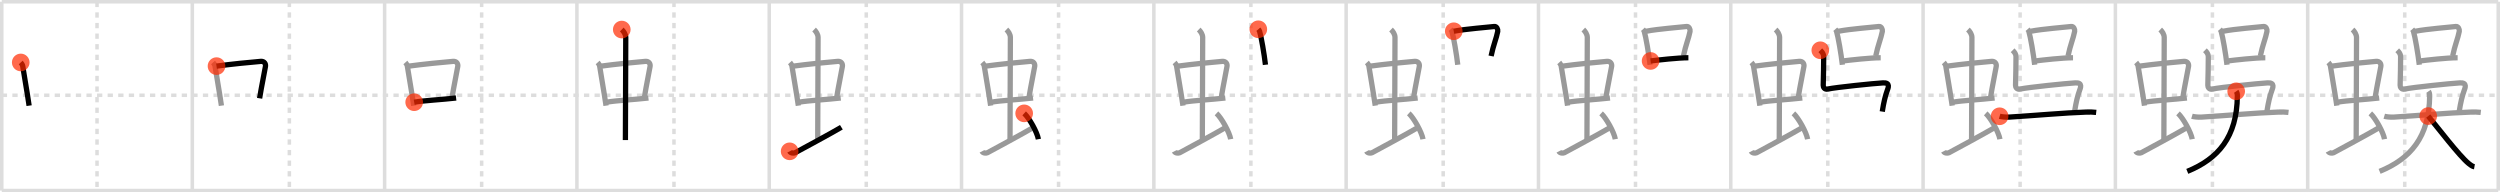 <svg width="1417px" height="109px" viewBox="0 0 1417 109" xmlns="http://www.w3.org/2000/svg" xmlns:xlink="http://www.w3.org/1999/xlink" xml:space="preserve" version="1.1"  baseProfile="full">
<line x1="1" y1="1" x2="1416" y2="1" style="stroke:#ddd;stroke-width:2" />
<line x1="1" y1="1" x2="1" y2="108" style="stroke:#ddd;stroke-width:2" />
<line x1="1" y1="108" x2="1416" y2="108" style="stroke:#ddd;stroke-width:2" />
<line x1="1416" y1="1" x2="1416" y2="108" style="stroke:#ddd;stroke-width:2" />
<line x1="109" y1="1" x2="109" y2="108" style="stroke:#ddd;stroke-width:2" />
<line x1="218" y1="1" x2="218" y2="108" style="stroke:#ddd;stroke-width:2" />
<line x1="327" y1="1" x2="327" y2="108" style="stroke:#ddd;stroke-width:2" />
<line x1="436" y1="1" x2="436" y2="108" style="stroke:#ddd;stroke-width:2" />
<line x1="545" y1="1" x2="545" y2="108" style="stroke:#ddd;stroke-width:2" />
<line x1="654" y1="1" x2="654" y2="108" style="stroke:#ddd;stroke-width:2" />
<line x1="763" y1="1" x2="763" y2="108" style="stroke:#ddd;stroke-width:2" />
<line x1="872" y1="1" x2="872" y2="108" style="stroke:#ddd;stroke-width:2" />
<line x1="981" y1="1" x2="981" y2="108" style="stroke:#ddd;stroke-width:2" />
<line x1="1090" y1="1" x2="1090" y2="108" style="stroke:#ddd;stroke-width:2" />
<line x1="1199" y1="1" x2="1199" y2="108" style="stroke:#ddd;stroke-width:2" />
<line x1="1308" y1="1" x2="1308" y2="108" style="stroke:#ddd;stroke-width:2" />
<line x1="1" y1="54" x2="1416" y2="54" style="stroke:#ddd;stroke-width:2;stroke-dasharray:3 3" />
<line x1="55" y1="1" x2="55" y2="108" style="stroke:#ddd;stroke-width:2;stroke-dasharray:3 3" />
<line x1="164" y1="1" x2="164" y2="108" style="stroke:#ddd;stroke-width:2;stroke-dasharray:3 3" />
<line x1="273" y1="1" x2="273" y2="108" style="stroke:#ddd;stroke-width:2;stroke-dasharray:3 3" />
<line x1="382" y1="1" x2="382" y2="108" style="stroke:#ddd;stroke-width:2;stroke-dasharray:3 3" />
<line x1="491" y1="1" x2="491" y2="108" style="stroke:#ddd;stroke-width:2;stroke-dasharray:3 3" />
<line x1="600" y1="1" x2="600" y2="108" style="stroke:#ddd;stroke-width:2;stroke-dasharray:3 3" />
<line x1="709" y1="1" x2="709" y2="108" style="stroke:#ddd;stroke-width:2;stroke-dasharray:3 3" />
<line x1="818" y1="1" x2="818" y2="108" style="stroke:#ddd;stroke-width:2;stroke-dasharray:3 3" />
<line x1="927" y1="1" x2="927" y2="108" style="stroke:#ddd;stroke-width:2;stroke-dasharray:3 3" />
<line x1="1036" y1="1" x2="1036" y2="108" style="stroke:#ddd;stroke-width:2;stroke-dasharray:3 3" />
<line x1="1145" y1="1" x2="1145" y2="108" style="stroke:#ddd;stroke-width:2;stroke-dasharray:3 3" />
<line x1="1254" y1="1" x2="1254" y2="108" style="stroke:#ddd;stroke-width:2;stroke-dasharray:3 3" />
<line x1="1363" y1="1" x2="1363" y2="108" style="stroke:#ddd;stroke-width:2;stroke-dasharray:3 3" />
<path d="M11.76,35.4c0.46,0.51,1.02,1.4,1.12,2.06c0.87,5.79,2.37,13.79,3.62,22.43" style="fill:none;stroke:black;stroke-width:3" />
<circle cx="11.76" cy="35.4" r="5" stroke-width="0" fill="#FF2A00" opacity="0.7" />
<path d="M120.76,35.4c0.46,0.51,1.02,1.4,1.12,2.06c0.87,5.79,2.37,13.79,3.62,22.43" style="fill:none;stroke:#999;stroke-width:3" />
<path d="M122.72,37.48c6.93-0.97,20.11-2.33,25.13-2.7c1.96-0.14,2.86,1.38,2.62,2.83c-0.83,4.98-1.98,9.84-3.33,18.12" style="fill:none;stroke:black;stroke-width:3" />
<circle cx="122.72" cy="37.48" r="5" stroke-width="0" fill="#FF2A00" opacity="0.7" />
<path d="M229.76,35.4c0.46,0.51,1.02,1.4,1.12,2.06c0.87,5.79,2.37,13.79,3.62,22.43" style="fill:none;stroke:#999;stroke-width:3" />
<path d="M231.72,37.48c6.93-0.97,20.11-2.33,25.13-2.7c1.96-0.14,2.86,1.38,2.62,2.83c-0.83,4.98-1.98,9.84-3.33,18.12" style="fill:none;stroke:#999;stroke-width:3" />
<path d="M234.76,57.93c5.58-0.98,15.96-1.48,23.76-2.39" style="fill:none;stroke:black;stroke-width:3" />
<circle cx="234.76" cy="57.93" r="5" stroke-width="0" fill="#FF2A00" opacity="0.7" />
<path d="M338.76,35.4c0.46,0.51,1.02,1.4,1.12,2.06c0.87,5.79,2.37,13.79,3.62,22.43" style="fill:none;stroke:#999;stroke-width:3" />
<path d="M340.72,37.48c6.93-0.97,20.11-2.33,25.13-2.7c1.96-0.14,2.86,1.38,2.62,2.83c-0.83,4.98-1.98,9.84-3.33,18.12" style="fill:none;stroke:#999;stroke-width:3" />
<path d="M343.76,57.93c5.58-0.98,15.96-1.48,23.76-2.39" style="fill:none;stroke:#999;stroke-width:3" />
<path d="M352.42,16.75c1.08,1,2.26,2.75,2.26,4.47c0,4.78-0.2,44.78-0.2,58.16" style="fill:none;stroke:black;stroke-width:3" />
<circle cx="352.42" cy="16.75" r="5" stroke-width="0" fill="#FF2A00" opacity="0.7" />
<path d="M447.76,35.4c0.46,0.51,1.02,1.4,1.12,2.06c0.87,5.79,2.37,13.79,3.62,22.43" style="fill:none;stroke:#999;stroke-width:3" />
<path d="M449.72,37.48c6.93-0.97,20.11-2.33,25.13-2.7c1.96-0.14,2.86,1.38,2.62,2.83c-0.83,4.98-1.98,9.84-3.33,18.12" style="fill:none;stroke:#999;stroke-width:3" />
<path d="M452.76,57.93c5.58-0.98,15.96-1.48,23.76-2.39" style="fill:none;stroke:#999;stroke-width:3" />
<path d="M461.42,16.75c1.08,1,2.26,2.75,2.26,4.47c0,4.78-0.2,44.78-0.2,58.16" style="fill:none;stroke:#999;stroke-width:3" />
<path d="M447.57,85.77c0.6,1.16,2.46,1.11,3.06,0.82c0.6-0.29,22.54-12.15,26.26-14.47" style="fill:none;stroke:black;stroke-width:3" />
<circle cx="447.57" cy="85.77" r="5" stroke-width="0" fill="#FF2A00" opacity="0.7" />
<path d="M556.76,35.4c0.46,0.51,1.02,1.4,1.12,2.06c0.87,5.79,2.37,13.79,3.62,22.43" style="fill:none;stroke:#999;stroke-width:3" />
<path d="M558.72,37.48c6.93-0.97,20.11-2.33,25.13-2.7c1.96-0.14,2.86,1.38,2.62,2.83c-0.83,4.98-1.98,9.84-3.33,18.12" style="fill:none;stroke:#999;stroke-width:3" />
<path d="M561.76,57.93c5.58-0.98,15.96-1.48,23.76-2.39" style="fill:none;stroke:#999;stroke-width:3" />
<path d="M570.42,16.75c1.08,1,2.26,2.75,2.26,4.47c0,4.78-0.2,44.78-0.2,58.16" style="fill:none;stroke:#999;stroke-width:3" />
<path d="M556.57,85.77c0.6,1.16,2.46,1.11,3.06,0.82c0.6-0.29,22.54-12.15,26.26-14.47" style="fill:none;stroke:#999;stroke-width:3" />
<path d="M580.5,64.25c2.84,2.58,7.35,10.62,8.06,14.64" style="fill:none;stroke:black;stroke-width:3" />
<circle cx="580.5" cy="64.25" r="5" stroke-width="0" fill="#FF2A00" opacity="0.7" />
<path d="M665.76,35.4c0.46,0.51,1.02,1.4,1.12,2.06c0.87,5.79,2.37,13.79,3.62,22.43" style="fill:none;stroke:#999;stroke-width:3" />
<path d="M667.72,37.48c6.93-0.97,20.11-2.33,25.13-2.7c1.96-0.14,2.86,1.38,2.62,2.83c-0.83,4.98-1.98,9.84-3.33,18.12" style="fill:none;stroke:#999;stroke-width:3" />
<path d="M670.76,57.93c5.58-0.98,15.96-1.48,23.76-2.39" style="fill:none;stroke:#999;stroke-width:3" />
<path d="M679.42,16.75c1.08,1,2.26,2.75,2.26,4.47c0,4.78-0.2,44.78-0.2,58.16" style="fill:none;stroke:#999;stroke-width:3" />
<path d="M665.57,85.77c0.6,1.16,2.46,1.11,3.06,0.82c0.6-0.29,22.54-12.15,26.26-14.47" style="fill:none;stroke:#999;stroke-width:3" />
<path d="M689.5,64.25c2.84,2.58,7.35,10.62,8.06,14.64" style="fill:none;stroke:#999;stroke-width:3" />
<path d="M713.21,16.59c0.29,0.33,0.58,0.61,0.7,1.02c0.99,3.27,2.68,13.23,3.35,19.1" style="fill:none;stroke:black;stroke-width:3" />
<circle cx="713.21" cy="16.59" r="5" stroke-width="0" fill="#FF2A00" opacity="0.7" />
<path d="M774.76,35.4c0.46,0.51,1.02,1.4,1.12,2.06c0.87,5.79,2.37,13.79,3.62,22.43" style="fill:none;stroke:#999;stroke-width:3" />
<path d="M776.72,37.48c6.93-0.97,20.11-2.33,25.13-2.7c1.96-0.14,2.86,1.38,2.62,2.83c-0.83,4.98-1.98,9.84-3.33,18.12" style="fill:none;stroke:#999;stroke-width:3" />
<path d="M779.76,57.93c5.58-0.98,15.96-1.48,23.76-2.39" style="fill:none;stroke:#999;stroke-width:3" />
<path d="M788.42,16.75c1.08,1,2.26,2.75,2.26,4.47c0,4.78-0.2,44.78-0.2,58.16" style="fill:none;stroke:#999;stroke-width:3" />
<path d="M774.57,85.77c0.6,1.16,2.46,1.11,3.06,0.82c0.6-0.29,22.54-12.15,26.26-14.47" style="fill:none;stroke:#999;stroke-width:3" />
<path d="M798.5,64.25c2.84,2.58,7.35,10.62,8.06,14.64" style="fill:none;stroke:#999;stroke-width:3" />
<path d="M822.21,16.59c0.29,0.33,0.58,0.61,0.7,1.02c0.99,3.27,2.68,13.23,3.35,19.1" style="fill:none;stroke:#999;stroke-width:3" />
<path d="M823.99,17.72c6.99-1.37,19.42-2.24,23.02-2.7c1.32-0.17,2.11,1.7,1.92,2.7c-0.78,4.12-2.49,7.77-3.77,14.04" style="fill:none;stroke:black;stroke-width:3" />
<circle cx="823.99" cy="17.72" r="5" stroke-width="0" fill="#FF2A00" opacity="0.7" />
<path d="M883.76,35.4c0.46,0.51,1.02,1.4,1.12,2.06c0.87,5.79,2.37,13.79,3.62,22.43" style="fill:none;stroke:#999;stroke-width:3" />
<path d="M885.72,37.48c6.93-0.97,20.11-2.33,25.13-2.7c1.96-0.14,2.86,1.38,2.62,2.83c-0.83,4.98-1.98,9.84-3.33,18.12" style="fill:none;stroke:#999;stroke-width:3" />
<path d="M888.76,57.93c5.58-0.98,15.96-1.48,23.76-2.39" style="fill:none;stroke:#999;stroke-width:3" />
<path d="M897.42,16.75c1.08,1,2.26,2.75,2.26,4.47c0,4.78-0.2,44.78-0.2,58.16" style="fill:none;stroke:#999;stroke-width:3" />
<path d="M883.57,85.77c0.6,1.16,2.46,1.11,3.06,0.82c0.6-0.29,22.54-12.15,26.26-14.47" style="fill:none;stroke:#999;stroke-width:3" />
<path d="M907.5,64.25c2.84,2.58,7.35,10.62,8.06,14.64" style="fill:none;stroke:#999;stroke-width:3" />
<path d="M931.21,16.59c0.29,0.33,0.58,0.61,0.7,1.02c0.99,3.27,2.68,13.23,3.35,19.1" style="fill:none;stroke:#999;stroke-width:3" />
<path d="M932.99,17.72c6.99-1.37,19.42-2.24,23.02-2.7c1.32-0.17,2.11,1.7,1.92,2.7c-0.78,4.12-2.49,7.77-3.77,14.04" style="fill:none;stroke:#999;stroke-width:3" />
<path d="M935.55,34.55c4.24-0.52,15.45-1.81,21.44-1.82" style="fill:none;stroke:black;stroke-width:3" />
<circle cx="935.55" cy="34.55" r="5" stroke-width="0" fill="#FF2A00" opacity="0.7" />
<path d="M992.76,35.4c0.46,0.51,1.02,1.4,1.12,2.06c0.87,5.79,2.37,13.79,3.62,22.43" style="fill:none;stroke:#999;stroke-width:3" />
<path d="M994.72,37.48c6.93-0.97,20.11-2.33,25.13-2.7c1.96-0.14,2.86,1.38,2.62,2.83c-0.83,4.98-1.98,9.84-3.33,18.12" style="fill:none;stroke:#999;stroke-width:3" />
<path d="M997.76,57.93c5.58-0.98,15.96-1.48,23.76-2.39" style="fill:none;stroke:#999;stroke-width:3" />
<path d="M1006.42,16.75c1.08,1,2.26,2.75,2.26,4.47c0,4.78-0.2,44.78-0.2,58.16" style="fill:none;stroke:#999;stroke-width:3" />
<path d="M992.57,85.77c0.6,1.16,2.46,1.11,3.06,0.82c0.6-0.29,22.54-12.15,26.26-14.47" style="fill:none;stroke:#999;stroke-width:3" />
<path d="M1016.5,64.25c2.84,2.58,7.35,10.62,8.06,14.64" style="fill:none;stroke:#999;stroke-width:3" />
<path d="M1040.21,16.59c0.29,0.33,0.58,0.61,0.7,1.02c0.99,3.27,2.68,13.23,3.35,19.1" style="fill:none;stroke:#999;stroke-width:3" />
<path d="M1041.99,17.72c6.99-1.37,19.42-2.24,23.02-2.7c1.32-0.17,2.11,1.7,1.92,2.7c-0.78,4.12-2.49,7.77-3.77,14.04" style="fill:none;stroke:#999;stroke-width:3" />
<path d="M1044.55,34.55c4.24-0.52,15.45-1.81,21.44-1.82" style="fill:none;stroke:#999;stroke-width:3" />
<path d="M1031.75,28.49c1.09,1.06,1.91,2.15,1.92,3.63c0.04,3.13-0.16,11.88-0.27,16.21c-0.02,0.94,0.61,2.58,2.6,2.14c4.39-0.97,26.32-3.22,31.26-3.49c4.39-0.25,2.94,2.87,2.39,4.42c-1.03,2.85-1.93,6.43-2.78,11.85" style="fill:none;stroke:black;stroke-width:3" />
<circle cx="1031.75" cy="28.49" r="5" stroke-width="0" fill="#FF2A00" opacity="0.7" />
<path d="M1101.76,35.4c0.46,0.51,1.02,1.4,1.12,2.06c0.87,5.79,2.37,13.79,3.62,22.43" style="fill:none;stroke:#999;stroke-width:3" />
<path d="M1103.72,37.48c6.93-0.97,20.11-2.33,25.13-2.7c1.96-0.14,2.86,1.38,2.62,2.83c-0.83,4.98-1.98,9.84-3.33,18.12" style="fill:none;stroke:#999;stroke-width:3" />
<path d="M1106.76,57.93c5.58-0.98,15.96-1.48,23.76-2.39" style="fill:none;stroke:#999;stroke-width:3" />
<path d="M1115.42,16.75c1.08,1,2.26,2.75,2.26,4.47c0,4.78-0.2,44.78-0.2,58.16" style="fill:none;stroke:#999;stroke-width:3" />
<path d="M1101.57,85.77c0.6,1.16,2.46,1.11,3.06,0.82c0.6-0.29,22.54-12.15,26.26-14.47" style="fill:none;stroke:#999;stroke-width:3" />
<path d="M1125.5,64.25c2.84,2.58,7.35,10.62,8.06,14.64" style="fill:none;stroke:#999;stroke-width:3" />
<path d="M1149.21,16.59c0.29,0.33,0.58,0.61,0.7,1.02c0.99,3.27,2.68,13.23,3.35,19.1" style="fill:none;stroke:#999;stroke-width:3" />
<path d="M1150.99,17.72c6.99-1.37,19.42-2.24,23.02-2.7c1.32-0.17,2.11,1.7,1.92,2.7c-0.78,4.12-2.49,7.77-3.77,14.04" style="fill:none;stroke:#999;stroke-width:3" />
<path d="M1153.55,34.55c4.24-0.52,15.45-1.81,21.44-1.82" style="fill:none;stroke:#999;stroke-width:3" />
<path d="M1140.75,28.49c1.09,1.06,1.91,2.15,1.92,3.63c0.04,3.13-0.16,11.88-0.27,16.21c-0.02,0.94,0.61,2.58,2.6,2.14c4.39-0.97,26.32-3.22,31.26-3.49c4.39-0.25,2.94,2.87,2.39,4.42c-1.03,2.85-1.93,6.43-2.78,11.85" style="fill:none;stroke:#999;stroke-width:3" />
<path d="M1133.39,65.9c0.95,0.28,3.47,0.6,5.47,0.47c13.58-0.81,31.4-2.45,43.59-2.84c2.1-0.07,3.78-0.04,5.67,0.18" style="fill:none;stroke:black;stroke-width:3" />
<circle cx="1133.39" cy="65.9" r="5" stroke-width="0" fill="#FF2A00" opacity="0.7" />
<path d="M1210.76,35.4c0.46,0.51,1.02,1.4,1.12,2.06c0.87,5.79,2.37,13.79,3.62,22.43" style="fill:none;stroke:#999;stroke-width:3" />
<path d="M1212.72,37.48c6.93-0.97,20.11-2.33,25.13-2.7c1.96-0.14,2.86,1.38,2.62,2.83c-0.83,4.98-1.98,9.84-3.33,18.12" style="fill:none;stroke:#999;stroke-width:3" />
<path d="M1215.76,57.93c5.58-0.98,15.96-1.48,23.76-2.39" style="fill:none;stroke:#999;stroke-width:3" />
<path d="M1224.42,16.75c1.08,1,2.26,2.75,2.26,4.47c0,4.78-0.2,44.78-0.2,58.16" style="fill:none;stroke:#999;stroke-width:3" />
<path d="M1210.57,85.77c0.6,1.16,2.46,1.11,3.06,0.82c0.6-0.29,22.54-12.15,26.26-14.47" style="fill:none;stroke:#999;stroke-width:3" />
<path d="M1234.5,64.25c2.84,2.58,7.35,10.62,8.06,14.64" style="fill:none;stroke:#999;stroke-width:3" />
<path d="M1258.21,16.59c0.29,0.33,0.58,0.61,0.7,1.02c0.99,3.27,2.68,13.23,3.35,19.1" style="fill:none;stroke:#999;stroke-width:3" />
<path d="M1259.99,17.72c6.99-1.37,19.42-2.24,23.02-2.7c1.32-0.17,2.11,1.7,1.92,2.7c-0.78,4.12-2.49,7.77-3.77,14.04" style="fill:none;stroke:#999;stroke-width:3" />
<path d="M1262.55,34.55c4.24-0.52,15.45-1.81,21.44-1.82" style="fill:none;stroke:#999;stroke-width:3" />
<path d="M1249.75,28.49c1.09,1.06,1.91,2.15,1.92,3.63c0.04,3.13-0.16,11.88-0.27,16.21c-0.02,0.94,0.61,2.58,2.6,2.14c4.39-0.97,26.32-3.22,31.26-3.49c4.39-0.25,2.94,2.87,2.39,4.42c-1.03,2.85-1.93,6.43-2.78,11.85" style="fill:none;stroke:#999;stroke-width:3" />
<path d="M1242.39,65.9c0.95,0.28,3.47,0.6,5.47,0.47c13.58-0.81,31.4-2.45,43.59-2.84c2.1-0.07,3.78-0.04,5.67,0.18" style="fill:none;stroke:#999;stroke-width:3" />
<path d="M1267.47,51.75c0.44,0.62,0.67,1.34,0.66,2.68c-0.22,23.28-10.86,35.56-28.38,42.71" style="fill:none;stroke:black;stroke-width:3" />
<circle cx="1267.47" cy="51.75" r="5" stroke-width="0" fill="#FF2A00" opacity="0.7" />
<path d="M1319.76,35.4c0.46,0.51,1.02,1.4,1.12,2.06c0.87,5.79,2.37,13.79,3.62,22.43" style="fill:none;stroke:#999;stroke-width:3" />
<path d="M1321.72,37.48c6.93-0.97,20.11-2.33,25.13-2.7c1.96-0.14,2.86,1.38,2.62,2.83c-0.83,4.98-1.98,9.84-3.33,18.12" style="fill:none;stroke:#999;stroke-width:3" />
<path d="M1324.76,57.93c5.58-0.98,15.96-1.48,23.76-2.39" style="fill:none;stroke:#999;stroke-width:3" />
<path d="M1333.42,16.75c1.08,1,2.26,2.75,2.26,4.47c0,4.78-0.2,44.78-0.2,58.16" style="fill:none;stroke:#999;stroke-width:3" />
<path d="M1319.57,85.77c0.6,1.16,2.46,1.11,3.06,0.82c0.6-0.29,22.54-12.15,26.26-14.47" style="fill:none;stroke:#999;stroke-width:3" />
<path d="M1343.5,64.25c2.84,2.58,7.35,10.62,8.06,14.64" style="fill:none;stroke:#999;stroke-width:3" />
<path d="M1367.21,16.59c0.29,0.33,0.58,0.61,0.7,1.02c0.99,3.27,2.68,13.23,3.35,19.1" style="fill:none;stroke:#999;stroke-width:3" />
<path d="M1368.99,17.72c6.99-1.37,19.42-2.24,23.02-2.7c1.32-0.17,2.11,1.7,1.92,2.7c-0.78,4.12-2.49,7.77-3.77,14.04" style="fill:none;stroke:#999;stroke-width:3" />
<path d="M1371.55,34.55c4.24-0.52,15.45-1.81,21.44-1.82" style="fill:none;stroke:#999;stroke-width:3" />
<path d="M1358.75,28.49c1.09,1.06,1.91,2.15,1.92,3.63c0.04,3.13-0.16,11.88-0.27,16.21c-0.02,0.94,0.61,2.58,2.6,2.14c4.39-0.97,26.32-3.22,31.26-3.49c4.39-0.25,2.94,2.87,2.39,4.42c-1.03,2.85-1.93,6.43-2.78,11.85" style="fill:none;stroke:#999;stroke-width:3" />
<path d="M1351.39,65.9c0.95,0.28,3.47,0.6,5.47,0.47c13.58-0.81,31.4-2.45,43.59-2.84c2.1-0.07,3.78-0.04,5.67,0.18" style="fill:none;stroke:#999;stroke-width:3" />
<path d="M1376.47,51.75c0.44,0.62,0.67,1.34,0.66,2.68c-0.22,23.28-10.86,35.56-28.38,42.71" style="fill:none;stroke:#999;stroke-width:3" />
<path d="M1376.31,65.79c5.3,6.38,17.66,22.63,22.95,26.9c1.8,1.45,2.43,1.67,3.25,1.81" style="fill:none;stroke:black;stroke-width:3" />
<circle cx="1376.31" cy="65.79" r="5" stroke-width="0" fill="#FF2A00" opacity="0.7" />
</svg>